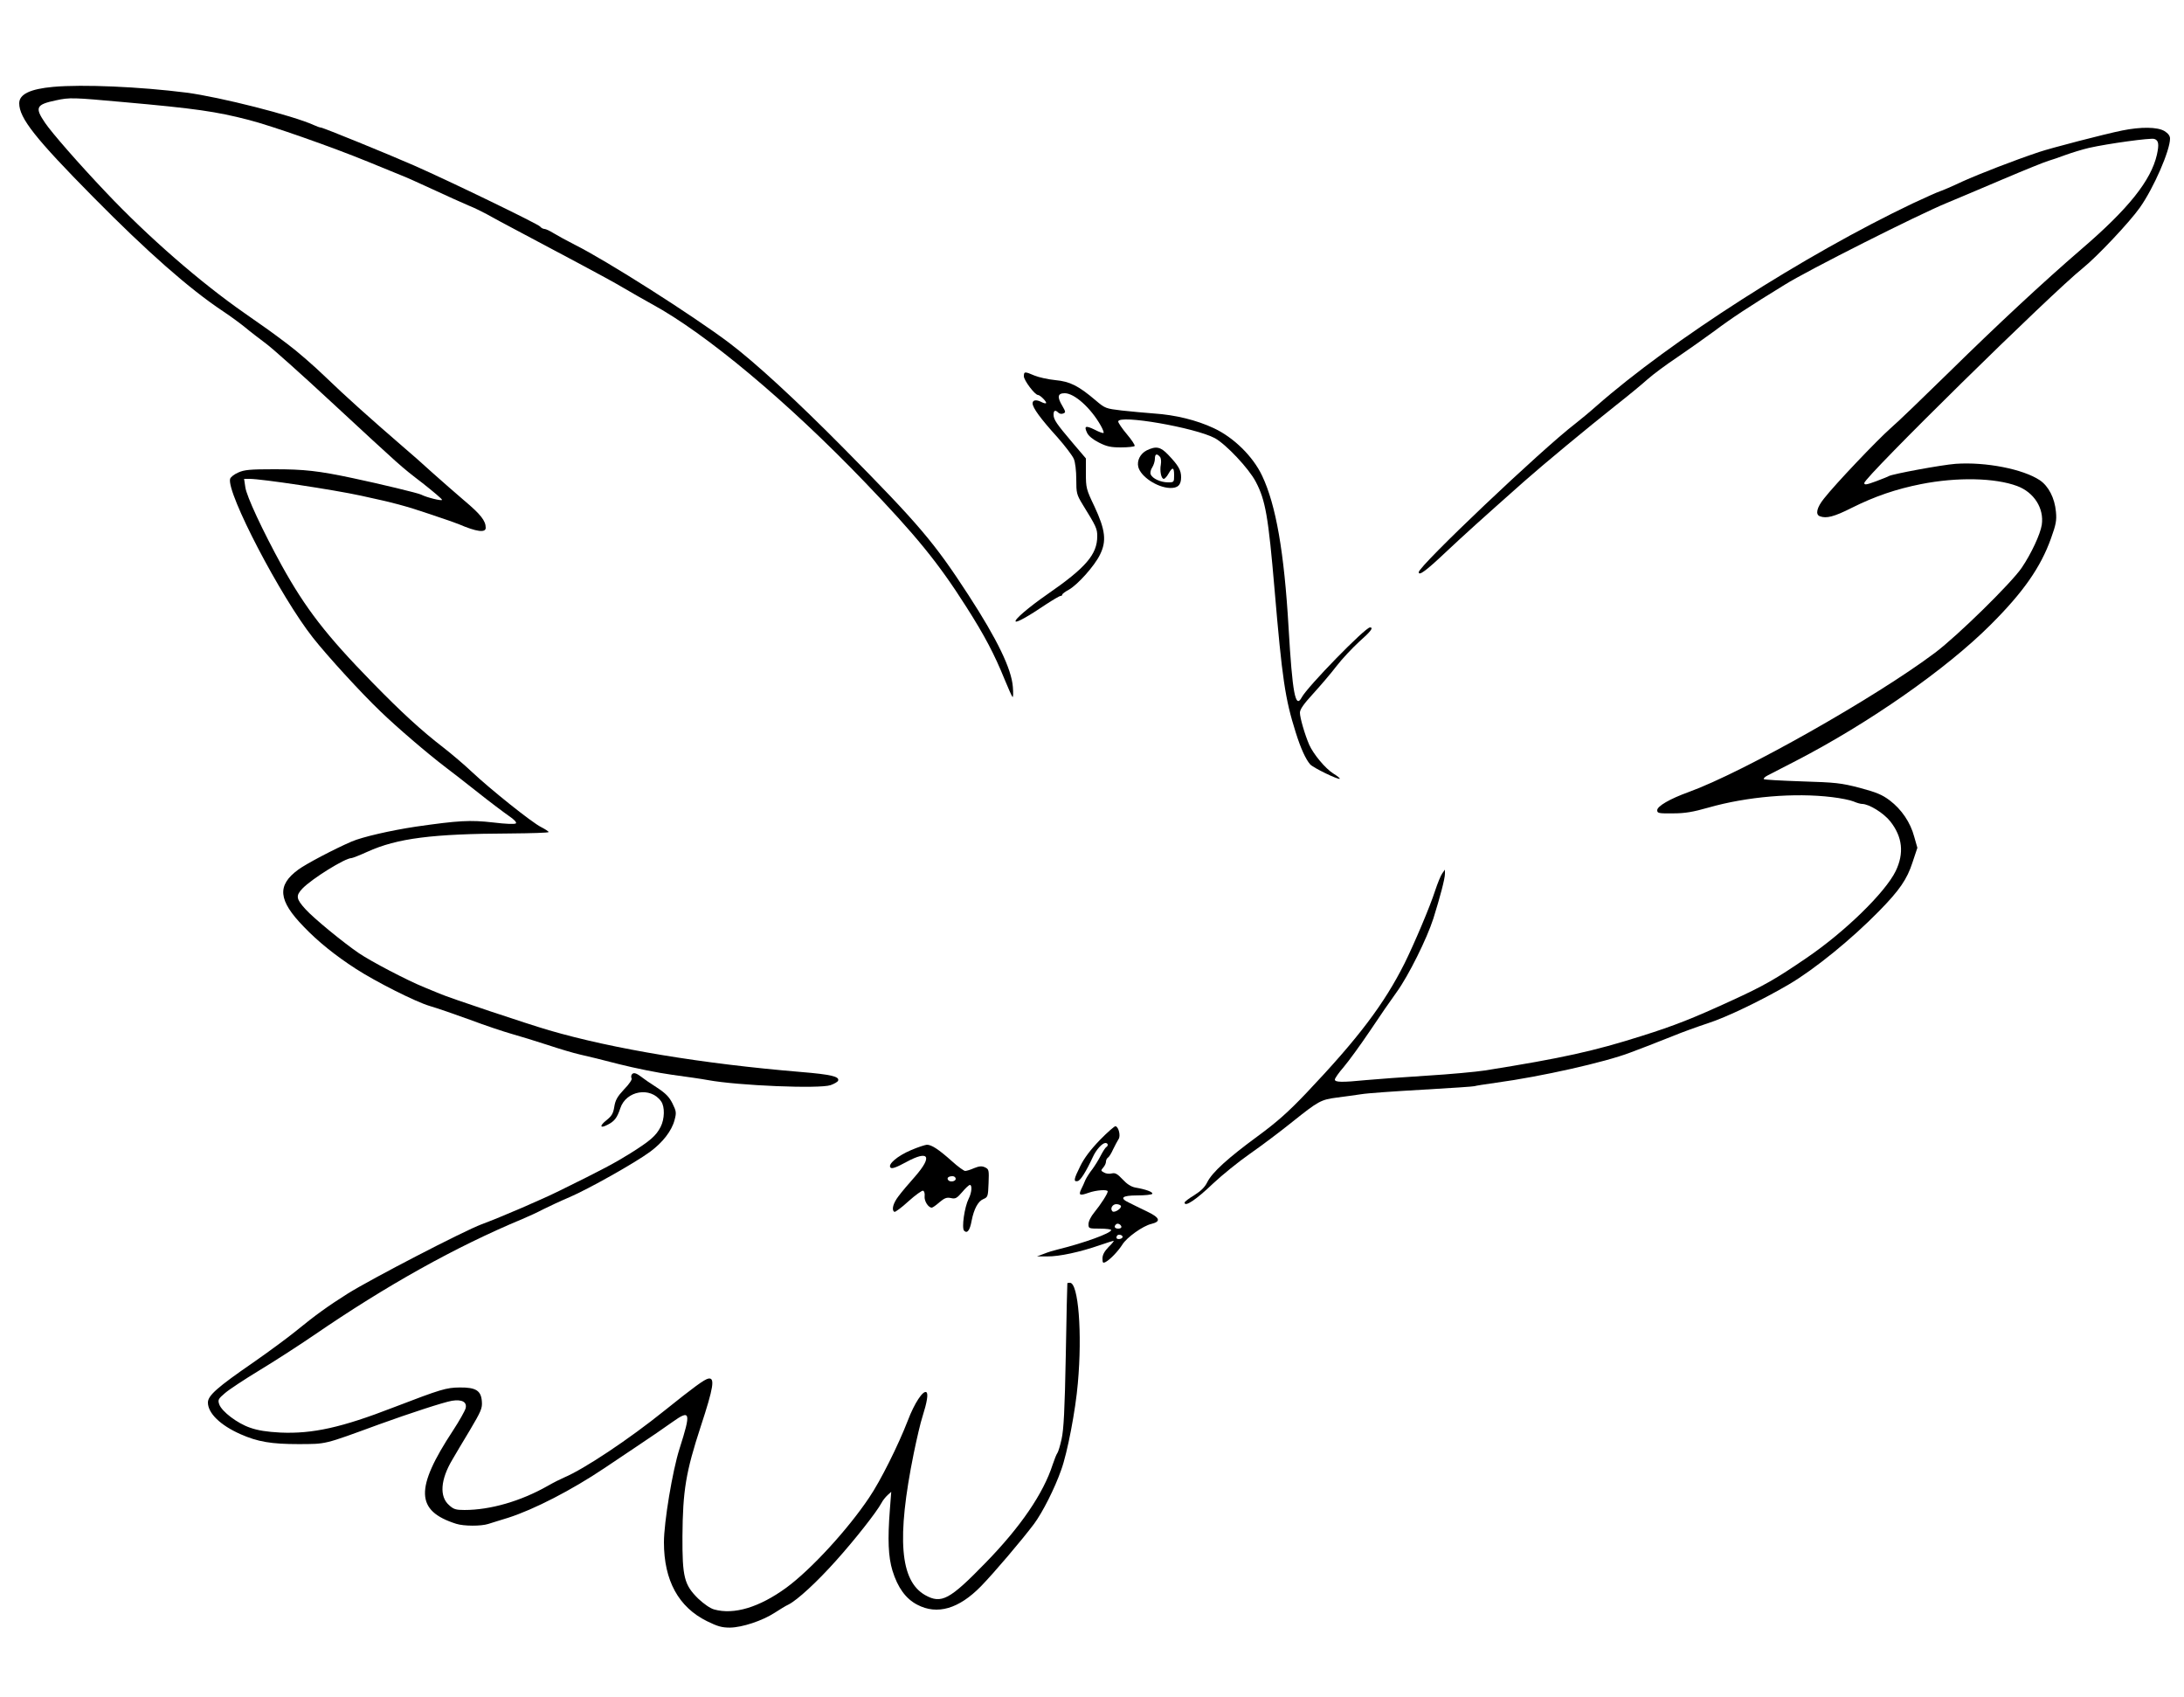 <?xml version="1.0" standalone="no"?>
<!DOCTYPE svg PUBLIC "-//W3C//DTD SVG 20010904//EN"
 "http://www.w3.org/TR/2001/REC-SVG-20010904/DTD/svg10.dtd">
<svg version="1.0" xmlns="http://www.w3.org/2000/svg"
 width="1250pt" height="971pt" viewBox="0 0 1250 971"
 preserveAspectRatio="xMidYMid meet">

<g transform="translate(0,971) scale(0.1,-0.1)"
fill="#000000" stroke="none">
<path d="M305 9213 c-132 -12 -195 -42 -195 -94 0 -85 93 -202 424 -537 309
-313 550 -525 741 -652 44 -29 102 -72 129 -94 27 -23 80 -63 117 -91 37 -27
206 -178 375 -335 411 -380 393 -365 522 -464 61 -48 112 -91 112 -96 0 -8
-87 13 -120 30 -18 9 -234 61 -390 94 -197 42 -280 51 -450 51 -140 0 -172 -3
-207 -19 -23 -10 -43 -26 -46 -36 -21 -80 289 -675 475 -910 82 -104 276 -316
386 -421 92 -89 268 -240 372 -319 25 -18 106 -82 180 -140 74 -59 157 -121
183 -139 30 -20 45 -37 40 -42 -6 -6 -57 -4 -131 5 -131 15 -198 11 -442 -24
-146 -22 -306 -59 -367 -85 -100 -43 -263 -129 -306 -161 -123 -90 -115 -176
31 -326 81 -85 182 -166 298 -241 116 -75 342 -189 423 -213 42 -12 146 -48
231 -79 85 -32 193 -68 239 -81 46 -13 138 -41 205 -63 66 -22 150 -47 186
-55 36 -8 136 -32 223 -55 87 -22 224 -50 305 -61 81 -11 172 -24 203 -30 173
-32 640 -51 703 -29 22 8 41 19 43 26 8 23 -41 35 -210 49 -566 47 -1078 132
-1445 239 -120 35 -573 186 -627 210 -16 7 -55 23 -85 35 -101 41 -305 148
-376 196 -91 62 -260 201 -305 251 -55 60 -57 78 -18 119 55 57 244 174 280
174 6 0 47 16 91 36 172 78 372 103 817 105 122 1 221 4 221 8 0 4 -19 16 -42
28 -52 25 -293 218 -398 317 -41 39 -113 100 -159 136 -131 101 -243 204 -411
376 -264 270 -381 422 -518 669 -107 195 -202 397 -208 448 l-7 47 31 0 c70 0
480 -62 637 -96 190 -41 257 -59 393 -105 81 -27 156 -53 167 -58 102 -44 155
-51 155 -21 0 40 -29 77 -122 155 -51 43 -133 116 -183 160 -49 45 -126 113
-171 151 -191 165 -327 287 -439 395 -66 64 -164 149 -219 190 -97 73 -118 88
-246 177 -253 176 -553 437 -794 692 -155 163 -311 342 -348 397 -60 88 -52
105 63 129 79 17 96 16 384 -10 415 -37 532 -54 718 -102 126 -32 480 -156
682 -239 77 -32 161 -66 186 -76 25 -9 109 -47 187 -83 77 -36 169 -77 204
-92 35 -14 81 -37 103 -49 22 -13 110 -60 195 -105 85 -45 234 -124 331 -176
96 -51 212 -114 257 -141 44 -26 118 -68 163 -93 308 -167 777 -559 1216
-1016 295 -307 423 -464 582 -714 108 -169 163 -275 221 -418 21 -51 41 -96
45 -100 4 -4 5 22 2 58 -8 103 -89 271 -254 525 -195 300 -282 403 -713 839
-274 277 -509 493 -659 606 -209 157 -701 470 -882 560 -45 23 -100 53 -121
66 -21 13 -44 24 -52 24 -7 0 -19 6 -25 14 -13 15 -512 257 -721 349 -153 67
-521 217 -533 217 -5 0 -23 6 -40 14 -120 55 -539 161 -730 186 -269 34 -593
48 -762 33z"/>
<path d="M12145 8963 c-95 -19 -407 -100 -475 -123 -146 -49 -339 -124 -437
-168 -59 -28 -118 -53 -131 -57 -13 -4 -82 -35 -155 -69 -619 -295 -1382 -783
-1811 -1160 -38 -34 -93 -79 -121 -101 -192 -147 -895 -814 -895 -849 0 -23
43 9 152 112 114 107 195 180 452 408 111 98 357 302 526 436 69 54 150 121
180 148 30 27 107 84 170 126 63 43 158 110 211 149 103 77 197 139 404 266
133 83 762 400 928 468 50 21 196 82 322 136 127 54 244 101 260 105 17 5 59
19 96 33 36 13 97 32 136 41 107 24 352 58 373 51 25 -8 28 -30 15 -90 -34
-148 -162 -309 -435 -543 -218 -188 -477 -429 -755 -702 -143 -140 -293 -285
-334 -320 -79 -70 -316 -319 -381 -402 -42 -52 -51 -92 -24 -102 37 -14 81 -3
182 48 134 67 256 108 397 136 207 41 424 36 550 -11 97 -36 155 -128 141
-222 -8 -53 -60 -165 -115 -246 -59 -87 -368 -390 -496 -486 -341 -256 -1096
-683 -1410 -797 -108 -39 -180 -81 -180 -104 0 -17 8 -19 90 -18 70 0 115 8
203 33 221 63 492 86 707 60 50 -6 105 -17 124 -25 18 -8 40 -14 48 -14 40 0
124 -52 162 -100 70 -89 80 -182 31 -284 -60 -123 -291 -348 -510 -497 -177
-121 -245 -160 -431 -245 -218 -100 -323 -142 -514 -202 -275 -87 -451 -126
-895 -197 -52 -8 -203 -22 -335 -30 -132 -8 -287 -20 -344 -25 -142 -14 -181
-13 -181 3 0 7 23 40 51 72 28 33 95 125 149 205 53 80 123 181 155 225 67 93
172 304 209 420 38 121 66 227 66 255 l0 24 -15 -21 c-9 -12 -27 -57 -41 -99
-29 -91 -121 -307 -175 -416 -117 -233 -265 -429 -563 -743 -102 -107 -167
-165 -276 -245 -172 -126 -262 -208 -290 -264 -14 -29 -37 -51 -75 -75 -30
-18 -55 -37 -55 -42 0 -28 67 17 164 110 50 47 145 124 211 170 66 46 175 128
242 182 149 119 163 127 256 139 41 5 103 14 138 19 35 6 194 17 353 26 159 9
292 18 295 20 4 2 60 11 125 20 258 35 622 117 766 172 36 14 81 31 100 38 19
7 82 32 140 55 58 24 150 57 205 75 106 34 308 131 463 222 148 87 358 258
515 418 119 121 162 184 193 280 l28 84 -18 63 c-22 83 -73 157 -140 208 -44
33 -75 46 -172 72 -108 28 -138 31 -331 37 -116 4 -215 9 -218 13 -3 3 6 13
22 21 15 8 89 46 163 84 416 215 860 525 1112 777 187 186 288 330 347 496 28
78 33 102 28 152 -7 78 -42 146 -92 180 -96 64 -310 106 -482 94 -80 -6 -361
-58 -382 -70 -4 -3 -37 -16 -74 -30 -54 -20 -67 -22 -67 -10 0 33 1069 1084
1250 1229 82 66 269 264 328 348 79 112 172 326 172 394 0 16 -11 30 -32 43
-40 24 -135 25 -243 3z"/>
<path d="M5860 7557 c0 -23 63 -107 81 -107 12 0 52 -40 46 -47 -3 -2 -14 0
-25 6 -31 16 -52 13 -52 -7 0 -25 45 -87 143 -195 43 -49 85 -104 93 -123 8
-19 14 -68 14 -117 0 -78 2 -87 36 -143 78 -126 84 -139 84 -182 0 -104 -65
-180 -285 -332 -108 -75 -192 -147 -182 -156 7 -7 72 29 174 98 40 26 77 48
83 48 5 0 10 3 10 8 0 4 16 16 36 27 50 27 149 137 180 202 38 77 31 140 -32
275 -47 98 -49 107 -49 189 l0 86 -75 88 c-94 111 -110 134 -110 163 0 24 10
28 27 11 7 -7 19 -9 28 -5 15 6 15 9 -4 42 -32 53 -28 74 13 74 55 0 149 -84
206 -185 12 -21 19 -40 16 -42 -3 -3 -25 5 -50 18 -53 26 -63 22 -44 -18 8
-17 33 -38 67 -55 45 -23 68 -28 127 -28 40 0 75 4 78 8 3 5 -17 35 -44 67
-28 33 -50 66 -50 73 0 42 441 -35 553 -95 64 -35 194 -173 234 -249 56 -106
72 -198 108 -619 43 -506 60 -624 121 -816 28 -90 57 -153 82 -182 17 -20 162
-90 170 -83 2 3 -14 16 -37 30 -46 29 -114 111 -138 165 -25 58 -53 154 -53
183 0 19 21 49 75 108 41 45 102 116 134 158 33 43 92 105 130 140 67 59 84
82 62 82 -27 0 -359 -340 -391 -401 -36 -67 -53 24 -75 401 -25 430 -72 700
-151 867 -52 111 -163 220 -277 273 -98 46 -220 76 -342 84 -49 4 -132 11
-184 17 -92 11 -96 12 -150 58 -99 84 -147 108 -231 116 -41 4 -95 16 -119 26
-56 24 -61 24 -61 -4z"/>
<path d="M6563 7133 c-37 -19 -57 -59 -48 -95 14 -55 107 -117 180 -120 46 -2
65 17 65 61 0 41 -15 67 -74 129 -44 46 -69 51 -123 25z m76 -37 c6 -7 8 -26
5 -44 -7 -37 2 -82 17 -82 5 0 18 13 27 30 23 40 32 38 32 -10 0 -39 -1 -40
-35 -40 -42 0 -90 22 -99 46 -4 9 0 27 9 40 8 13 15 35 15 49 0 28 11 32 29
11z"/>
<path d="M3615 3560 c-3 -5 -3 -15 0 -21 4 -5 -15 -34 -43 -62 -39 -42 -50
-62 -56 -99 -6 -38 -14 -53 -44 -77 -42 -33 -39 -50 5 -27 40 20 55 40 73 94
33 102 174 126 234 40 22 -31 20 -101 -3 -146 -26 -51 -60 -80 -173 -151 -88
-55 -157 -92 -403 -213 -101 -50 -332 -150 -448 -193 -104 -39 -631 -312 -767
-397 -111 -70 -185 -123 -295 -213 -44 -36 -155 -118 -247 -182 -203 -140
-258 -188 -258 -228 0 -61 71 -130 186 -181 99 -44 177 -57 334 -57 160 1 138
-5 460 113 174 63 370 127 417 135 57 9 87 -7 78 -43 -4 -15 -36 -72 -72 -127
-219 -333 -215 -460 18 -534 44 -14 142 -14 183 -1 17 5 69 22 116 36 146 47
361 157 550 284 30 20 114 76 185 124 72 48 163 110 203 139 104 74 108 57 41
-153 -40 -125 -89 -420 -89 -535 0 -219 84 -371 246 -451 61 -30 85 -37 132
-37 70 1 185 39 256 85 28 18 63 40 79 47 51 26 162 128 272 251 107 119 233
279 260 330 7 14 23 34 35 45 l21 19 -8 -104 c-13 -169 -9 -268 15 -347 30
-97 76 -161 142 -195 114 -60 238 -24 365 106 75 77 233 263 303 356 49 66
119 204 156 310 35 96 82 341 95 495 26 288 3 575 -45 575 -8 0 -15 -1 -15 -2
-1 -2 -5 -187 -9 -413 -6 -315 -12 -426 -24 -479 -8 -37 -19 -73 -24 -80 -5
-6 -17 -36 -27 -66 -53 -165 -183 -356 -384 -562 -206 -212 -253 -237 -346
-185 -144 82 -164 324 -65 812 17 83 39 177 50 210 26 82 34 131 22 139 -19
12 -69 -64 -106 -162 -55 -142 -156 -345 -222 -442 -122 -182 -332 -411 -474
-515 -154 -112 -299 -156 -413 -124 -22 6 -58 31 -91 62 -80 79 -91 123 -90
357 2 261 19 366 105 629 73 222 82 279 44 273 -23 -4 -84 -49 -250 -182 -206
-166 -462 -336 -576 -384 -19 -8 -61 -29 -94 -48 -155 -88 -329 -138 -477
-138 -49 0 -62 4 -88 28 -56 49 -49 146 19 260 15 26 60 102 100 168 64 108
72 126 69 164 -4 63 -34 82 -127 81 -77 -1 -105 -9 -376 -113 -301 -117 -467
-153 -650 -145 -77 4 -129 12 -174 28 -73 25 -161 92 -176 133 -9 26 -6 32 33
65 23 20 111 78 195 129 83 50 224 141 312 201 417 286 813 507 1195 666 36
15 90 40 120 56 30 15 98 47 150 69 109 47 371 194 460 259 72 53 125 120 141
183 11 41 10 49 -12 94 -19 38 -39 58 -89 91 -36 23 -77 51 -92 63 -29 22 -44
25 -53 10z"/>
<path d="M6295 3187 c-54 -56 -90 -104 -112 -149 -38 -76 -40 -91 -15 -86 16
3 47 52 87 138 19 42 54 80 72 80 15 0 18 -16 4 -24 -5 -3 -19 -25 -31 -48
-12 -24 -34 -59 -48 -78 -15 -19 -33 -47 -40 -62 -6 -16 -17 -39 -24 -53 -16
-34 -8 -38 42 -20 45 16 110 20 110 8 0 -13 -40 -75 -76 -119 -20 -24 -34 -52
-34 -68 0 -25 1 -26 65 -26 36 0 65 -4 65 -8 0 -18 -158 -75 -305 -111 -22 -5
-58 -16 -80 -25 l-40 -15 60 0 c66 -1 187 25 299 64 40 14 76 25 80 25 3 0 -9
-16 -29 -35 -24 -25 -35 -45 -35 -66 0 -25 3 -28 18 -20 26 14 71 61 96 100
25 41 118 107 166 118 57 14 49 36 -27 72 -37 18 -83 40 -100 49 -58 27 -42
42 46 42 44 0 82 4 86 9 6 10 -37 26 -97 36 -25 5 -48 20 -73 47 -30 32 -42
38 -61 34 -14 -4 -34 -2 -45 5 -19 10 -19 12 -5 28 9 10 16 25 16 34 0 9 5 19
11 23 6 3 20 25 30 48 11 22 25 49 31 58 13 18 1 69 -17 74 -5 2 -46 -34 -90
-79z m120 -376 c8 -14 -37 -43 -48 -32 -15 15 0 41 22 41 11 0 22 -4 26 -9z
m3 -119 c2 -7 -6 -12 -17 -12 -21 0 -27 11 -14 24 9 9 26 2 31 -12z m6 -63
c-7 -11 -34 -12 -34 -1 0 14 11 21 26 15 8 -3 11 -9 8 -14z"/>
<path d="M5214 3129 c-78 -33 -135 -82 -117 -100 8 -8 33 1 90 32 129 70 152
34 51 -82 -35 -39 -78 -90 -95 -113 -31 -40 -42 -79 -24 -90 4 -3 41 24 80 60
40 36 78 63 84 61 7 -2 11 -16 9 -32 -3 -27 21 -65 41 -65 5 0 25 14 44 31 29
24 41 29 65 24 26 -6 34 -2 65 34 19 23 39 41 44 41 14 0 11 -44 -7 -79 -24
-48 -41 -168 -26 -183 18 -18 33 2 43 57 13 67 37 112 67 124 26 11 27 15 30
91 3 76 2 80 -21 91 -18 8 -32 7 -62 -5 -20 -9 -43 -16 -51 -16 -7 0 -42 25
-76 56 -75 67 -116 94 -143 94 -11 -1 -52 -14 -91 -31z m256 -164 c0 -16 -35
-21 -44 -6 -8 12 4 21 26 21 10 0 18 -7 18 -15z"/>
</g>
</svg>
